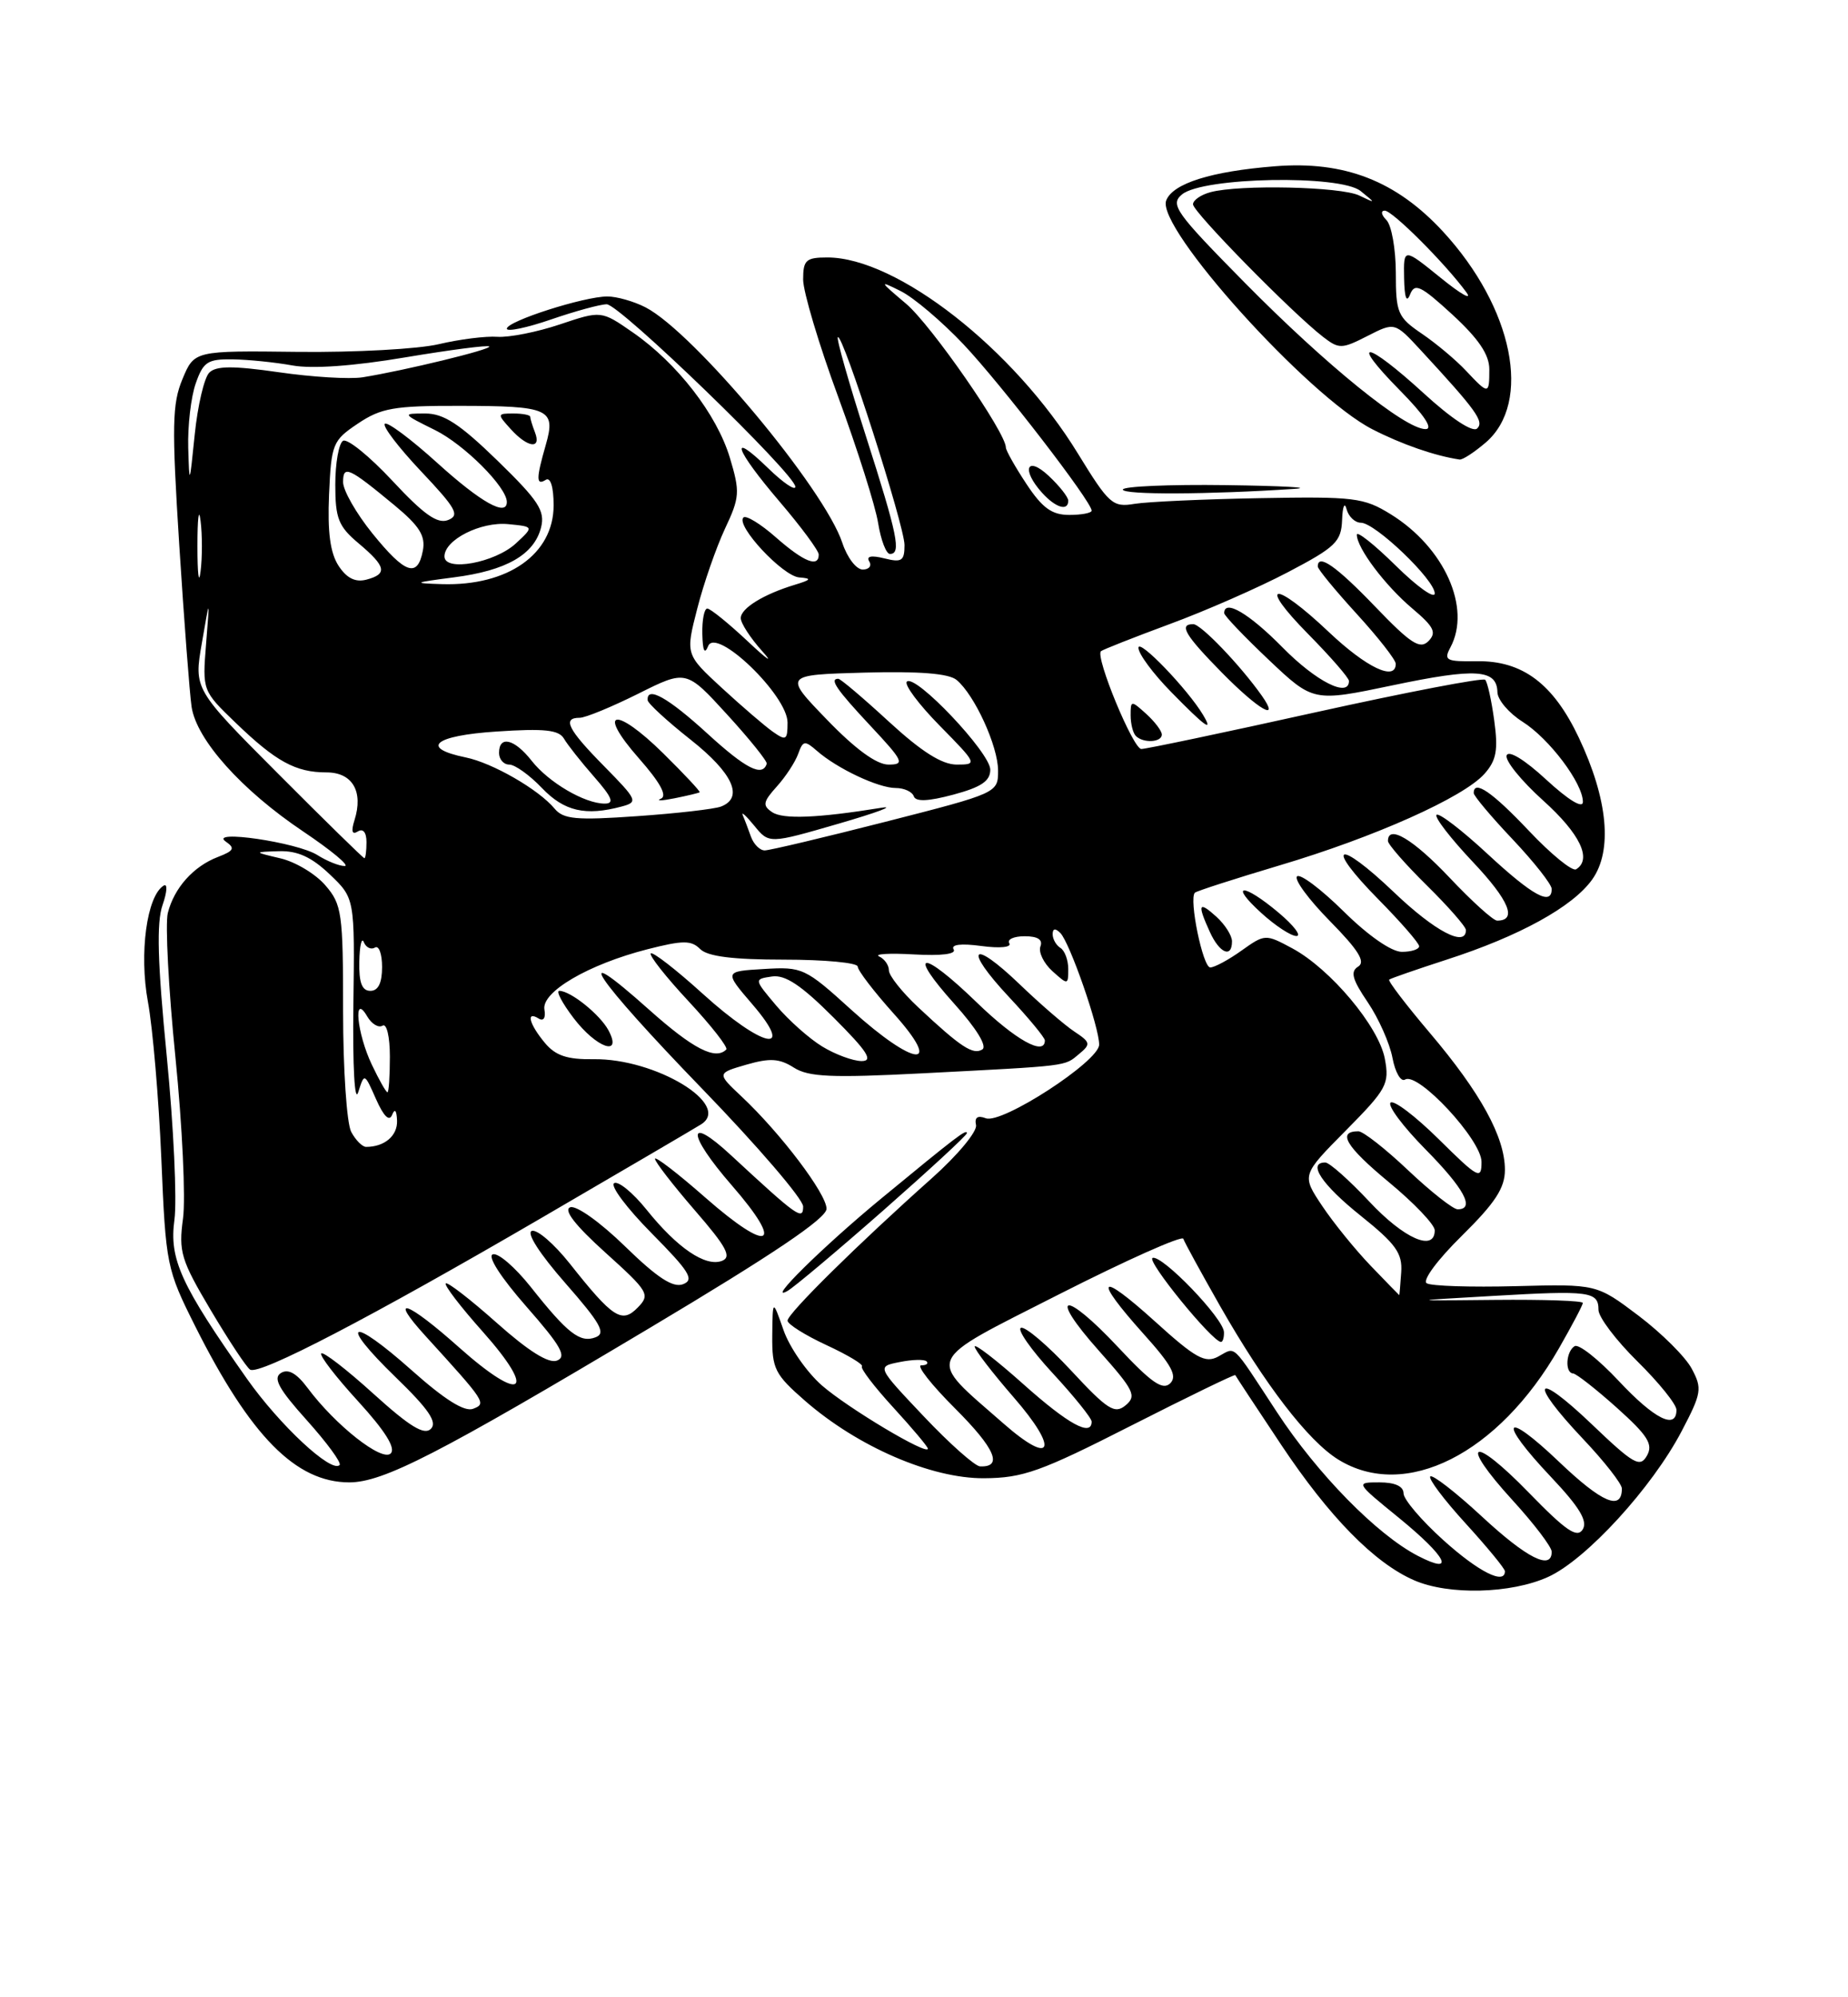 <?xml version="1.0" encoding="UTF-8" standalone="no"?>
<!DOCTYPE svg PUBLIC "-//W3C//DTD SVG 1.1//EN" "http://www.w3.org/Graphics/SVG/1.1/DTD/svg11.dtd" >
<svg xmlns="http://www.w3.org/2000/svg" xmlns:xlink="http://www.w3.org/1999/xlink" version="1.1" viewBox="0 0 237 256">
 <g >
 <path fill="currentColor"
d=" M 198.54 202.12 C 203.42 199.91 211.88 190.67 215.67 183.43 C 218.23 178.55 218.32 177.97 216.96 175.43 C 216.16 173.92 213.08 170.86 210.13 168.63 C 204.76 164.58 204.76 164.58 194.39 164.85 C 188.68 165.00 183.54 164.84 182.97 164.48 C 182.39 164.12 184.34 161.48 187.47 158.40 C 191.75 154.18 193.00 152.28 193.00 149.94 C 193.00 145.74 189.89 140.08 183.38 132.40 C 180.32 128.79 177.97 125.72 178.16 125.56 C 178.35 125.40 181.65 124.26 185.50 123.01 C 194.86 119.99 201.70 116.23 204.20 112.72 C 206.83 109.02 206.21 102.44 202.49 94.57 C 199.21 87.63 195.25 84.66 189.39 84.75 C 185.45 84.81 185.12 84.64 186.01 82.98 C 188.72 77.92 185.24 70.17 178.35 65.91 C 174.90 63.78 173.68 63.63 161.57 63.85 C 154.38 63.98 147.15 64.31 145.50 64.58 C 142.69 65.05 142.23 64.63 138.23 58.12 C 130.04 44.74 115.02 33.00 106.11 33.00 C 103.36 33.00 103.00 33.33 103.00 35.83 C 103.00 37.38 105.02 44.16 107.50 50.88 C 109.97 57.61 112.28 64.89 112.62 67.06 C 112.97 69.22 113.65 71.00 114.13 71.00 C 115.61 71.00 115.13 68.66 111.05 55.90 C 108.88 49.12 107.25 43.41 107.45 43.22 C 108.05 42.62 116.00 67.39 116.00 69.86 C 116.00 71.89 115.65 72.13 113.42 71.57 C 111.74 71.15 111.06 71.29 111.48 71.96 C 111.83 72.53 111.45 73.00 110.64 73.00 C 109.82 73.00 108.65 71.47 108.03 69.59 C 105.74 62.65 88.98 42.60 82.80 39.40 C 81.31 38.63 79.10 38.00 77.89 38.00 C 74.90 38.00 65.00 41.17 65.00 42.13 C 65.00 42.55 67.55 42.02 70.66 40.95 C 73.77 39.88 76.99 39.00 77.81 39.00 C 79.46 39.00 102.00 60.79 102.00 62.39 C 102.00 62.94 100.42 61.87 98.50 60.00 C 93.35 55.01 94.26 57.61 100.01 64.33 C 102.75 67.54 105.00 70.58 105.00 71.08 C 105.00 72.79 103.09 72.02 99.50 68.87 C 97.54 67.14 95.66 66.00 95.34 66.33 C 94.32 67.35 100.38 73.85 102.50 74.01 C 104.15 74.14 104.05 74.31 101.94 74.95 C 97.91 76.17 95.00 77.97 95.00 79.23 C 95.00 79.87 96.23 81.77 97.74 83.45 C 99.25 85.13 98.44 84.59 95.95 82.25 C 93.46 79.91 91.10 78.00 90.71 78.00 C 90.32 78.00 90.03 79.46 90.07 81.25 C 90.12 83.43 90.36 83.94 90.82 82.81 C 91.83 80.30 101.00 89.13 101.00 92.61 C 101.00 94.86 100.81 94.98 99.13 93.80 C 98.10 93.08 95.16 90.55 92.59 88.19 C 87.91 83.88 87.91 83.88 89.42 78.01 C 90.24 74.79 91.85 70.18 92.97 67.78 C 94.88 63.73 94.92 63.06 93.60 58.66 C 91.92 53.10 86.86 46.56 81.16 42.61 C 77.11 39.80 77.11 39.80 71.80 41.58 C 68.89 42.56 65.28 43.27 63.79 43.17 C 62.30 43.06 58.92 43.49 56.29 44.11 C 53.65 44.74 45.52 45.18 38.21 45.10 C 24.92 44.94 24.92 44.94 23.40 48.59 C 22.08 51.75 22.02 54.59 22.99 69.87 C 23.61 79.57 24.32 88.89 24.57 90.59 C 25.20 94.82 30.98 101.27 38.88 106.57 C 42.51 109.01 44.91 111.00 44.20 111.00 C 43.50 111.00 41.93 110.37 40.71 109.60 C 38.14 107.96 26.62 106.28 28.97 107.88 C 30.17 108.71 30.00 109.05 27.97 109.83 C 24.81 111.03 22.33 113.81 21.52 117.03 C 21.18 118.43 21.61 126.75 22.50 135.53 C 23.38 144.31 23.82 153.61 23.47 156.18 C 22.89 160.45 23.21 161.50 27.04 167.95 C 29.36 171.85 31.62 175.27 32.08 175.55 C 33.27 176.29 47.54 168.86 69.50 156.07 C 79.95 149.98 89.13 144.61 89.90 144.12 C 93.93 141.61 84.08 135.64 76.10 135.76 C 72.74 135.81 71.24 135.31 69.87 133.66 C 67.87 131.26 67.42 129.52 69.07 130.54 C 69.70 130.94 70.01 130.47 69.82 129.40 C 69.42 127.14 75.45 123.61 83.03 121.67 C 87.58 120.51 88.65 120.50 89.79 121.64 C 90.74 122.59 93.97 123.00 100.57 123.00 C 105.76 123.00 110.00 123.40 110.00 123.89 C 110.00 124.38 112.07 127.08 114.59 129.89 C 121.09 137.12 117.34 136.81 109.20 129.45 C 103.26 124.06 102.91 123.90 97.97 124.20 C 92.86 124.50 92.86 124.50 96.51 128.75 C 102.10 135.26 97.82 134.34 90.13 127.38 C 86.71 124.28 83.71 121.96 83.46 122.20 C 83.22 122.45 85.40 125.22 88.32 128.35 C 91.23 131.48 93.41 134.26 93.14 134.52 C 91.75 135.92 88.87 134.43 83.25 129.42 C 72.73 120.03 76.28 125.33 90.00 139.50 C 97.15 146.88 103.00 153.69 103.00 154.64 C 103.00 156.48 102.27 155.96 93.77 148.09 C 88.02 142.76 88.07 145.28 93.85 151.93 C 100.71 159.81 98.71 160.74 90.46 153.50 C 86.91 150.38 84.00 148.15 84.00 148.53 C 84.00 148.91 86.29 151.87 89.09 155.11 C 93.19 159.83 93.87 161.11 92.59 161.61 C 90.48 162.41 86.87 159.97 82.92 155.05 C 81.15 152.85 79.28 151.33 78.76 151.65 C 78.23 151.98 80.40 154.87 83.58 158.08 C 88.43 162.98 89.08 164.03 87.60 164.60 C 86.31 165.09 84.31 163.79 80.17 159.76 C 76.98 156.65 73.90 154.46 73.13 154.74 C 72.23 155.07 73.75 157.04 77.63 160.54 C 83.18 165.54 83.41 165.93 81.80 167.58 C 79.75 169.69 78.61 168.95 73.05 161.93 C 71.05 159.42 68.88 157.54 68.20 157.77 C 67.48 158.01 69.22 160.72 72.51 164.47 C 77.01 169.60 77.74 170.89 76.39 171.40 C 74.40 172.17 72.79 170.92 68.05 164.93 C 66.05 162.42 63.88 160.54 63.20 160.77 C 62.48 161.01 64.22 163.72 67.51 167.47 C 71.94 172.51 72.72 173.89 71.43 174.39 C 70.36 174.80 67.78 173.18 63.70 169.55 C 60.33 166.55 57.39 164.28 57.17 164.50 C 56.94 164.72 59.06 167.49 61.88 170.65 C 68.96 178.60 66.99 179.93 58.85 172.68 C 52.16 166.72 49.70 165.90 54.59 171.26 C 62.28 179.70 62.42 179.90 60.67 180.57 C 59.57 180.99 57.02 179.39 52.83 175.66 C 44.90 168.60 43.27 169.28 50.75 176.53 C 54.98 180.62 56.11 182.29 55.26 183.14 C 54.41 183.99 52.55 182.86 47.89 178.64 C 44.47 175.54 41.45 173.21 41.20 173.47 C 40.94 173.72 43.07 176.49 45.93 179.61 C 49.40 183.41 50.78 185.62 50.11 186.29 C 49.00 187.40 43.01 182.68 39.45 177.90 C 38.03 176.00 36.96 175.41 36.03 175.98 C 34.98 176.63 35.75 178.04 39.36 182.05 C 41.94 184.93 43.83 187.50 43.55 187.78 C 42.50 188.84 35.87 182.67 31.67 176.72 C 23.18 164.67 21.68 161.39 22.37 156.34 C 22.71 153.83 22.27 144.42 21.39 135.42 C 20.20 123.34 20.06 118.25 20.85 115.99 C 21.44 114.30 21.50 113.19 20.99 113.51 C 18.82 114.84 17.83 122.23 18.97 128.40 C 19.59 131.76 20.36 140.80 20.69 148.50 C 21.26 162.17 21.37 162.68 25.04 170.00 C 32.12 184.09 37.94 189.99 44.78 190.00 C 49.15 190.00 56.19 186.39 83.25 170.25 C 99.12 160.79 106.00 156.16 106.00 154.93 C 106.00 153.02 100.12 145.25 95.09 140.53 C 91.93 137.56 91.93 137.56 95.72 136.46 C 98.74 135.59 99.96 135.66 101.81 136.84 C 103.70 138.04 106.63 138.17 118.31 137.57 C 137.26 136.59 136.47 136.69 138.37 135.11 C 139.92 133.83 139.87 133.60 137.77 132.21 C 136.52 131.38 133.37 128.66 130.77 126.16 C 124.56 120.20 123.49 121.47 129.40 127.79 C 131.93 130.49 134.00 133.00 134.00 133.35 C 134.00 135.40 130.24 133.30 125.27 128.49 C 118.18 121.62 116.19 121.77 122.43 128.71 C 125.22 131.81 126.63 134.11 125.98 134.51 C 124.79 135.25 123.23 134.23 117.75 129.10 C 115.69 127.17 114.00 125.05 114.00 124.38 C 114.00 123.71 113.44 122.91 112.75 122.59 C 112.06 122.27 114.07 122.15 117.20 122.33 C 120.75 122.53 122.68 122.29 122.30 121.68 C 121.92 121.06 123.25 120.90 125.85 121.25 C 128.22 121.57 129.76 121.42 129.44 120.90 C 129.13 120.41 130.02 120.00 131.41 120.00 C 133.09 120.00 133.77 120.44 133.43 121.31 C 133.16 122.04 133.85 123.46 134.96 124.47 C 136.95 126.26 137.00 126.26 137.00 124.21 C 137.00 123.06 136.55 121.84 136.00 121.50 C 135.45 121.16 135.00 120.37 135.00 119.74 C 135.00 119.00 135.34 118.94 135.98 119.58 C 137.20 120.80 141.01 131.76 140.96 133.91 C 140.92 136.05 128.47 144.12 126.43 143.33 C 125.37 142.93 124.96 143.22 125.17 144.20 C 125.35 145.02 122.80 148.08 119.50 151.02 C 110.05 159.44 101.00 168.36 101.00 169.27 C 101.00 169.72 103.24 171.13 105.98 172.40 C 108.72 173.67 110.77 174.90 110.54 175.13 C 110.30 175.36 112.11 177.73 114.56 180.40 C 117.00 183.06 119.00 185.44 119.00 185.68 C 119.00 186.61 108.75 180.49 105.40 177.57 C 103.47 175.88 101.26 172.70 100.49 170.50 C 99.09 166.50 99.09 166.50 99.04 171.17 C 99.00 175.44 99.36 176.16 103.25 179.55 C 110.00 185.43 119.43 189.51 126.19 189.47 C 131.20 189.44 133.46 188.63 145.10 182.71 C 152.37 179.02 158.37 176.11 158.42 176.25 C 158.48 176.39 161.12 180.40 164.30 185.17 C 170.47 194.43 176.27 200.34 181.36 202.55 C 185.79 204.48 193.78 204.28 198.54 202.12 Z  M 113.25 155.17 C 119.16 149.97 124.00 145.51 124.00 145.24 C 124.00 144.65 122.65 145.68 113.00 153.63 C 105.56 159.76 98.12 167.09 101.00 165.46 C 101.83 164.99 107.34 160.36 113.25 155.17 Z  M 78.03 132.05 C 76.94 130.03 73.17 127.00 71.73 127.00 C 71.27 127.00 72.10 128.57 73.57 130.50 C 76.49 134.33 79.88 135.51 78.03 132.05 Z  M 166.00 62.66 C 168.47 62.50 164.54 62.28 157.25 62.18 C 149.96 62.08 144.00 62.34 144.00 62.75 C 144.00 63.44 155.08 63.39 166.00 62.66 Z  M 190.54 56.72 C 196.52 51.58 194.06 39.45 185.07 29.69 C 179.06 23.18 172.43 20.60 163.52 21.31 C 155.32 21.96 150.40 23.51 149.56 25.70 C 148.24 29.16 167.74 50.79 176.00 55.02 C 179.78 56.96 184.03 58.43 187.19 58.90 C 187.58 58.95 189.08 57.97 190.54 56.72 Z  M 185.11 197.41 C 182.30 194.88 180.00 192.18 180.00 191.41 C 180.00 190.50 178.90 190.00 176.91 190.00 C 173.82 190.00 173.82 190.00 179.41 194.55 C 185.56 199.57 186.76 201.96 181.84 199.42 C 176.60 196.71 168.97 188.94 163.77 181.01 C 157.80 171.91 158.56 172.63 156.22 173.88 C 154.56 174.77 153.32 174.08 148.13 169.38 C 140.88 162.82 140.09 163.65 146.64 170.95 C 150.28 174.99 151.02 176.37 150.07 177.31 C 149.11 178.24 147.65 177.22 143.40 172.68 C 136.44 165.24 134.27 165.66 140.95 173.15 C 145.44 178.19 145.80 178.92 144.36 180.12 C 142.96 181.28 142.05 180.71 137.35 175.65 C 134.38 172.46 131.50 170.00 130.94 170.19 C 130.39 170.37 132.20 172.97 134.97 175.97 C 137.74 178.96 140.00 181.77 140.00 182.21 C 140.00 184.19 137.01 182.56 131.25 177.42 C 127.81 174.35 125.00 172.18 125.00 172.59 C 125.00 173.01 127.26 175.94 130.01 179.11 C 135.85 185.82 135.01 187.99 128.71 182.47 C 118.73 173.73 118.26 174.82 135.87 165.87 C 144.46 161.51 151.61 158.32 151.76 158.78 C 151.91 159.24 154.03 163.10 156.45 167.36 C 162.23 177.49 167.75 184.67 171.62 187.07 C 180.21 192.39 192.16 186.38 199.94 172.80 C 201.61 169.88 202.99 167.28 202.99 167.00 C 203.00 166.72 197.94 166.55 191.75 166.61 C 180.50 166.73 180.50 166.73 191.50 166.10 C 203.89 165.38 205.00 165.53 205.00 167.89 C 205.00 168.82 207.25 171.79 210.00 174.50 C 212.75 177.21 215.00 180.00 215.00 180.71 C 215.00 183.31 212.16 181.88 207.58 176.98 C 204.99 174.22 202.46 172.22 201.94 172.54 C 200.82 173.23 200.67 175.98 201.75 176.04 C 202.16 176.07 204.69 178.05 207.36 180.44 C 211.34 184.01 212.03 185.12 211.22 186.57 C 210.33 188.15 209.53 187.70 204.11 182.52 C 196.77 175.52 195.94 176.94 203.00 184.41 C 205.75 187.31 208.00 190.19 208.00 190.79 C 208.00 193.70 205.46 192.62 199.99 187.41 C 192.78 180.53 191.98 181.99 198.94 189.34 C 202.57 193.18 203.64 194.96 202.98 196.03 C 202.26 197.19 200.83 196.21 196.06 191.31 C 188.74 183.78 186.98 184.63 193.99 192.30 C 196.75 195.32 199.00 198.28 199.00 198.89 C 199.00 201.33 195.81 199.72 190.03 194.36 C 186.68 191.26 183.71 188.96 183.43 189.24 C 183.15 189.52 185.19 192.23 187.96 195.26 C 190.73 198.30 193.00 201.05 193.00 201.39 C 193.00 203.17 189.63 201.48 185.11 197.41 Z  M 156.97 170.75 C 156.94 169.01 149.05 160.82 147.82 161.23 C 146.94 161.52 155.48 172.00 156.59 172.00 C 156.82 172.00 156.99 171.44 156.97 170.75 Z  M 118.46 181.53 C 112.43 175.16 112.43 175.16 115.37 174.58 C 116.99 174.25 118.55 174.21 118.83 174.49 C 119.11 174.77 118.80 175.00 118.14 175.00 C 117.49 175.00 119.45 177.50 122.51 180.55 C 127.63 185.67 128.66 188.07 125.69 187.95 C 125.04 187.93 121.78 185.04 118.46 181.53 Z  M 175.80 162.25 C 173.82 160.19 171.01 156.73 169.56 154.56 C 166.93 150.62 166.93 150.62 172.60 144.90 C 177.85 139.59 178.21 138.94 177.60 135.70 C 176.83 131.58 170.63 124.19 165.73 121.55 C 162.29 119.70 162.22 119.71 159.22 121.84 C 157.56 123.03 155.75 124.00 155.21 124.00 C 154.26 124.00 152.45 115.21 153.24 114.42 C 153.46 114.21 158.33 112.64 164.06 110.93 C 176.27 107.31 187.72 102.19 190.39 99.17 C 191.91 97.45 192.15 96.13 191.63 92.35 C 191.28 89.77 190.76 87.42 190.47 87.13 C 190.18 86.84 180.39 88.72 168.71 91.30 C 157.03 93.89 146.98 96.00 146.37 96.00 C 145.32 96.00 140.45 84.22 141.19 83.47 C 141.39 83.28 145.34 81.72 149.96 80.01 C 154.59 78.31 161.44 75.30 165.19 73.33 C 171.31 70.12 172.01 69.43 172.12 66.63 C 172.18 64.91 172.44 64.29 172.69 65.25 C 172.94 66.21 173.77 67.00 174.53 67.00 C 176.36 67.00 184.00 74.31 184.00 76.06 C 184.00 76.81 181.75 75.21 179.00 72.50 C 176.25 69.79 174.00 68.01 174.01 68.54 C 174.02 70.25 177.63 75.04 181.11 77.98 C 183.91 80.34 184.27 81.07 183.20 82.17 C 182.11 83.27 180.94 82.52 176.36 77.75 C 171.37 72.56 169.00 70.90 169.00 72.61 C 169.00 72.95 171.25 75.68 174.00 78.69 C 176.75 81.70 179.00 84.57 179.00 85.08 C 179.00 87.36 175.25 85.58 170.41 81.00 C 163.36 74.33 161.16 74.57 167.78 81.28 C 170.65 84.19 173.00 86.89 173.00 87.28 C 173.00 89.48 168.80 87.36 164.50 83.00 C 160.19 78.62 157.00 76.75 157.00 78.59 C 157.00 78.91 159.57 81.60 162.71 84.57 C 168.42 89.97 168.42 89.97 178.60 87.84 C 189.28 85.60 191.97 85.77 192.04 88.72 C 192.06 89.70 193.51 91.40 195.25 92.50 C 198.68 94.66 203.00 100.39 203.00 102.78 C 203.00 103.68 201.17 102.57 198.31 99.94 C 195.52 97.36 193.46 96.11 193.22 96.83 C 193.00 97.49 195.11 100.09 197.91 102.61 C 202.64 106.87 204.21 110.14 202.13 111.42 C 201.65 111.72 198.92 109.50 196.07 106.48 C 191.36 101.50 189.00 99.89 189.00 101.65 C 189.00 102.01 191.25 104.69 194.00 107.59 C 196.75 110.50 199.00 113.36 199.00 113.94 C 199.00 116.15 196.57 114.82 190.77 109.45 C 187.47 106.39 184.53 104.14 184.23 104.44 C 183.93 104.73 186.04 107.46 188.90 110.49 C 193.55 115.41 194.62 118.00 192.00 118.00 C 191.51 118.00 188.77 115.53 185.91 112.50 C 181.24 107.56 178.00 105.63 178.00 107.79 C 178.00 108.22 180.25 110.79 183.00 113.50 C 185.75 116.21 188.00 118.78 188.00 119.21 C 188.00 121.46 184.03 119.38 178.79 114.38 C 171.44 107.37 169.75 108.16 176.81 115.31 C 179.66 118.20 182.00 120.89 182.00 121.28 C 182.00 121.68 181.00 122.00 179.78 122.00 C 178.45 122.00 175.46 119.92 172.31 116.81 C 169.41 113.95 166.73 111.94 166.34 112.33 C 165.94 112.72 167.84 115.30 170.56 118.06 C 174.22 121.78 175.16 123.29 174.18 123.89 C 173.15 124.53 173.41 125.52 175.40 128.45 C 176.80 130.51 178.23 133.73 178.58 135.59 C 178.93 137.46 179.66 138.71 180.20 138.37 C 181.86 137.35 190.00 146.11 190.00 148.92 C 190.00 151.25 189.60 151.04 184.52 146.02 C 181.51 143.05 178.73 140.94 178.33 141.33 C 177.94 141.73 179.95 144.41 182.81 147.31 C 187.78 152.34 189.21 155.00 186.94 155.00 C 186.36 155.00 183.50 152.75 180.59 150.00 C 177.69 147.25 174.81 145.00 174.21 145.00 C 171.44 145.00 172.61 146.96 178.07 151.48 C 181.33 154.17 184.00 156.97 184.00 157.69 C 184.00 160.50 180.06 158.77 175.60 154.00 C 173.02 151.25 170.49 149.00 169.96 149.00 C 167.63 149.00 169.51 151.83 174.50 155.82 C 179.02 159.44 179.87 160.63 179.70 163.07 C 179.59 164.68 179.48 166.00 179.45 166.00 C 179.43 166.00 177.78 164.31 175.80 162.25 Z  M 158.00 120.65 C 158.00 119.92 157.10 118.50 156.00 117.50 C 153.71 115.43 153.52 115.86 155.16 119.45 C 156.40 122.18 158.00 122.86 158.00 120.65 Z  M 164.00 117.00 C 159.43 113.15 157.53 113.18 161.77 117.03 C 163.56 118.66 165.59 119.99 166.27 119.97 C 166.94 119.96 165.93 118.62 164.00 117.00 Z  M 149.00 94.15 C 149.00 93.69 148.10 92.50 147.00 91.50 C 145.06 89.75 145.00 89.75 145.00 91.68 C 145.00 92.77 145.30 93.97 145.67 94.33 C 146.62 95.29 149.00 95.16 149.00 94.15 Z  M 154.30 91.65 C 152.35 88.37 146.00 81.77 146.00 83.03 C 146.00 83.80 147.89 86.35 150.21 88.71 C 154.58 93.17 155.66 93.94 154.30 91.65 Z  M 161.81 89.15 C 159.04 85.24 154.01 80.00 153.03 80.00 C 151.14 80.00 151.96 81.39 156.71 86.22 C 161.42 91.00 164.27 92.64 161.81 89.15 Z  M 45.04 145.07 C 44.47 144.00 44.00 137.05 44.00 129.62 C 44.00 117.02 43.85 115.93 41.73 113.48 C 40.49 112.03 37.90 110.47 35.98 110.02 C 32.50 109.20 32.50 109.20 35.78 109.10 C 38.15 109.03 39.94 109.84 42.28 112.06 C 45.50 115.13 45.50 115.13 45.32 128.81 C 45.22 136.74 45.48 141.45 45.94 140.00 C 46.73 137.50 46.73 137.50 48.23 140.89 C 49.21 143.10 49.93 143.80 50.29 142.89 C 50.63 142.03 50.87 142.31 50.92 143.64 C 50.99 145.58 49.31 147.00 46.95 147.00 C 46.47 147.00 45.60 146.13 45.04 145.07 Z  M 47.69 136.47 C 45.77 132.45 45.26 127.12 47.09 130.27 C 47.66 131.25 48.55 131.78 49.06 131.46 C 49.59 131.13 50.00 132.86 50.00 135.44 C 50.00 137.95 49.86 140.00 49.69 140.00 C 49.51 140.00 48.61 138.41 47.69 136.47 Z  M 105.46 134.14 C 103.78 133.12 101.13 130.76 99.55 128.89 C 96.69 125.50 96.69 125.50 99.00 125.16 C 100.70 124.91 102.75 126.27 106.89 130.41 C 111.26 134.78 112.04 136.00 110.49 136.00 C 109.40 135.99 107.13 135.16 105.46 134.14 Z  M 46.08 123.25 C 46.12 121.19 46.39 120.07 46.66 120.76 C 46.94 121.45 47.58 121.76 48.09 121.45 C 48.59 121.14 49.00 122.26 49.00 123.94 C 49.00 125.99 48.51 127.00 47.50 127.00 C 46.42 127.00 46.02 125.95 46.08 123.25 Z  M 35.66 99.16 C 24.86 88.33 24.86 88.33 25.89 82.41 C 26.91 76.50 26.91 76.50 26.43 82.52 C 25.95 88.53 25.96 88.54 30.23 92.65 C 35.39 97.62 37.92 99.00 41.87 99.00 C 45.20 99.00 46.63 101.44 45.46 105.13 C 45.01 106.56 45.15 107.03 45.89 106.57 C 46.57 106.15 47.00 106.69 47.00 107.94 C 47.00 109.07 46.88 110.00 46.73 110.00 C 46.59 110.00 41.60 105.12 35.66 99.16 Z  M 96.31 107.25 C 95.97 106.29 95.50 105.05 95.26 104.50 C 95.02 103.95 95.68 104.55 96.73 105.83 C 98.63 108.16 98.63 108.16 107.56 105.57 C 112.48 104.14 114.92 103.23 113.00 103.54 C 104.84 104.86 100.41 105.03 99.03 104.10 C 97.76 103.25 97.85 102.78 99.63 100.80 C 100.77 99.54 102.00 97.65 102.37 96.61 C 102.98 94.91 103.21 94.88 104.77 96.24 C 107.36 98.51 112.64 101.00 114.87 101.00 C 115.95 101.00 116.99 101.48 117.19 102.06 C 117.43 102.78 119.02 102.72 122.27 101.85 C 125.84 100.89 127.00 100.11 127.00 98.65 C 127.00 96.48 117.36 86.31 116.30 87.37 C 115.93 87.74 117.83 90.29 120.52 93.02 C 125.33 97.91 125.37 98.00 122.70 98.00 C 120.80 98.00 118.19 96.35 114.00 92.50 C 110.71 89.47 107.79 87.00 107.51 87.00 C 106.33 87.00 107.26 88.36 111.64 93.04 C 115.88 97.57 116.07 98.00 113.94 98.00 C 112.42 98.00 109.70 96.02 106.06 92.25 C 100.50 86.50 100.50 86.50 110.85 86.21 C 117.91 86.02 121.68 86.32 122.68 87.15 C 124.99 89.07 128.00 95.64 128.00 98.78 C 128.00 101.63 127.92 101.66 113.60 105.32 C 105.68 107.34 98.69 109.00 98.07 109.00 C 97.45 109.00 96.66 108.21 96.31 107.25 Z  M 71.12 103.64 C 69.08 101.19 63.16 97.78 59.72 97.08 C 53.78 95.86 55.67 94.28 63.71 93.76 C 69.83 93.35 71.68 93.55 72.33 94.68 C 72.79 95.47 74.53 97.67 76.19 99.56 C 78.51 102.21 78.83 103.00 77.55 103.00 C 74.99 103.00 70.38 100.30 68.19 97.52 C 65.98 94.70 64.00 94.22 64.00 96.50 C 64.00 97.33 64.59 98.00 65.31 98.00 C 66.04 98.00 67.92 99.35 69.50 101.00 C 72.36 103.99 75.09 104.62 79.74 103.37 C 81.86 102.80 81.75 102.55 77.49 98.22 C 72.82 93.49 72.07 92.00 74.34 92.00 C 75.08 92.00 78.45 90.61 81.84 88.92 C 88.00 85.84 88.00 85.84 93.25 91.58 C 96.14 94.74 98.42 97.58 98.33 97.89 C 97.79 99.62 95.66 98.54 90.74 94.04 C 85.66 89.40 82.92 87.87 83.06 89.75 C 83.09 90.16 85.56 92.43 88.56 94.80 C 93.99 99.09 95.43 102.24 92.46 103.38 C 91.62 103.70 86.77 104.26 81.70 104.61 C 73.88 105.16 72.26 105.01 71.12 103.64 Z  M 89.73 101.55 C 89.85 101.46 87.76 99.22 85.07 96.57 C 78.87 90.46 76.43 90.94 81.93 97.19 C 84.68 100.31 85.60 102.01 84.76 102.37 C 84.07 102.67 84.85 102.65 86.50 102.32 C 88.15 101.99 89.60 101.64 89.73 101.55 Z  M 25.32 70.00 C 25.32 66.42 25.50 64.96 25.72 66.75 C 25.95 68.54 25.95 71.46 25.72 73.25 C 25.50 75.04 25.32 73.58 25.32 70.00 Z  M 43.42 72.52 C 42.35 70.88 41.99 68.21 42.20 63.39 C 42.49 56.88 42.66 56.46 45.90 54.29 C 48.86 52.30 50.54 52.00 58.90 52.02 C 70.48 52.03 71.32 52.41 69.99 57.04 C 68.74 61.38 68.75 62.28 70.00 61.50 C 70.60 61.13 71.00 62.43 71.00 64.77 C 71.00 71.01 65.16 75.13 56.68 74.87 C 52.86 74.75 52.99 74.68 58.22 74.00 C 64.93 73.14 68.51 71.09 69.39 67.60 C 69.92 65.47 69.07 64.17 63.80 59.04 C 58.96 54.34 56.91 53.00 54.54 53.00 C 51.54 53.00 51.56 53.03 55.80 55.13 C 59.55 56.99 65.00 62.44 65.00 64.34 C 65.00 66.26 61.67 64.39 56.13 59.38 C 52.71 56.28 49.66 54.01 49.35 54.32 C 49.03 54.63 51.14 57.38 54.02 60.43 C 58.52 65.19 59.00 66.06 57.45 66.66 C 56.09 67.18 54.34 65.94 50.32 61.62 C 47.38 58.47 44.54 56.17 43.99 56.50 C 43.45 56.84 43.00 59.37 43.00 62.12 C 43.00 66.46 43.40 67.47 46.00 69.65 C 49.53 72.62 49.73 73.58 46.97 74.30 C 45.57 74.66 44.46 74.11 43.42 72.52 Z  M 68.61 55.42 C 68.27 54.55 68.00 53.65 68.00 53.42 C 68.00 53.19 67.03 53.00 65.85 53.00 C 63.75 53.00 63.74 53.06 65.50 55.00 C 67.66 57.39 69.46 57.63 68.61 55.42 Z  M 47.75 68.36 C 45.69 65.81 44.00 62.86 44.00 61.80 C 44.00 59.57 44.70 59.89 50.60 64.77 C 53.81 67.43 54.59 68.69 54.23 70.58 C 53.55 74.11 51.97 73.57 47.75 68.36 Z  M 57.00 71.32 C 57.00 69.19 61.64 66.84 65.17 67.18 C 68.48 67.50 68.48 67.50 66.16 69.65 C 63.47 72.14 57.00 73.32 57.00 71.32 Z  M 131.63 62.02 C 130.18 59.83 129.00 57.73 129.00 57.36 C 129.00 55.45 119.42 41.65 116.20 38.93 C 112.74 36.01 112.69 35.90 115.51 37.31 C 117.17 38.13 120.80 41.21 123.58 44.15 C 128.42 49.28 140.00 64.30 140.00 65.45 C 140.00 65.75 138.71 66.00 137.13 66.00 C 134.90 66.00 133.68 65.12 131.63 62.02 Z  M 137.00 64.17 C 137.00 63.72 135.88 62.29 134.50 61.00 C 131.66 58.34 130.95 60.18 133.65 63.17 C 135.39 65.09 137.00 65.57 137.00 64.17 Z  M 24.14 57.40 C 24.06 54.59 24.49 50.88 25.10 49.15 C 26.07 46.37 26.63 46.01 29.85 46.06 C 31.86 46.09 35.30 46.44 37.50 46.84 C 40.02 47.30 45.37 46.92 51.94 45.81 C 57.69 44.85 62.55 44.21 62.74 44.41 C 63.10 44.77 51.87 47.50 46.50 48.36 C 44.85 48.62 40.01 48.33 35.75 47.71 C 29.89 46.87 27.72 46.88 26.84 47.76 C 26.19 48.41 25.35 51.99 24.97 55.72 C 24.31 62.23 24.28 62.29 24.14 57.40 Z  M 182.59 50.41 C 175.15 43.61 172.91 43.31 179.50 50.00 C 182.66 53.20 183.85 55.00 182.82 55.00 C 180.19 55.00 170.13 46.86 159.69 36.29 C 150.72 27.20 150.03 26.22 151.59 24.92 C 154.26 22.70 171.89 22.37 174.50 24.49 C 176.47 26.08 176.46 26.09 174.32 25.06 C 171.97 23.92 158.97 23.63 155.25 24.63 C 154.01 24.96 153.00 25.66 153.00 26.19 C 153.00 27.17 165.74 40.14 169.68 43.18 C 171.72 44.75 172.07 44.75 175.36 43.07 C 178.87 41.28 178.87 41.28 182.21 44.89 C 189.34 52.61 190.37 54.03 189.44 54.92 C 188.87 55.46 186.15 53.67 182.59 50.41 Z  M 188.02 47.53 C 186.75 46.17 184.20 44.03 182.36 42.78 C 179.24 40.66 179.01 40.12 179.01 34.95 C 179.00 31.90 178.46 28.86 177.80 28.20 C 177.14 27.54 177.05 27.00 177.59 27.00 C 178.58 27.00 185.34 33.76 188.06 37.47 C 188.85 38.56 187.36 37.72 184.75 35.60 C 180.00 31.76 180.00 31.76 180.07 35.63 C 180.12 38.15 180.38 38.89 180.84 37.74 C 181.43 36.23 182.19 36.59 186.27 40.33 C 189.63 43.43 191.00 45.45 191.00 47.34 C 191.00 50.60 190.91 50.60 188.02 47.53 Z "/>
</g>
</svg>